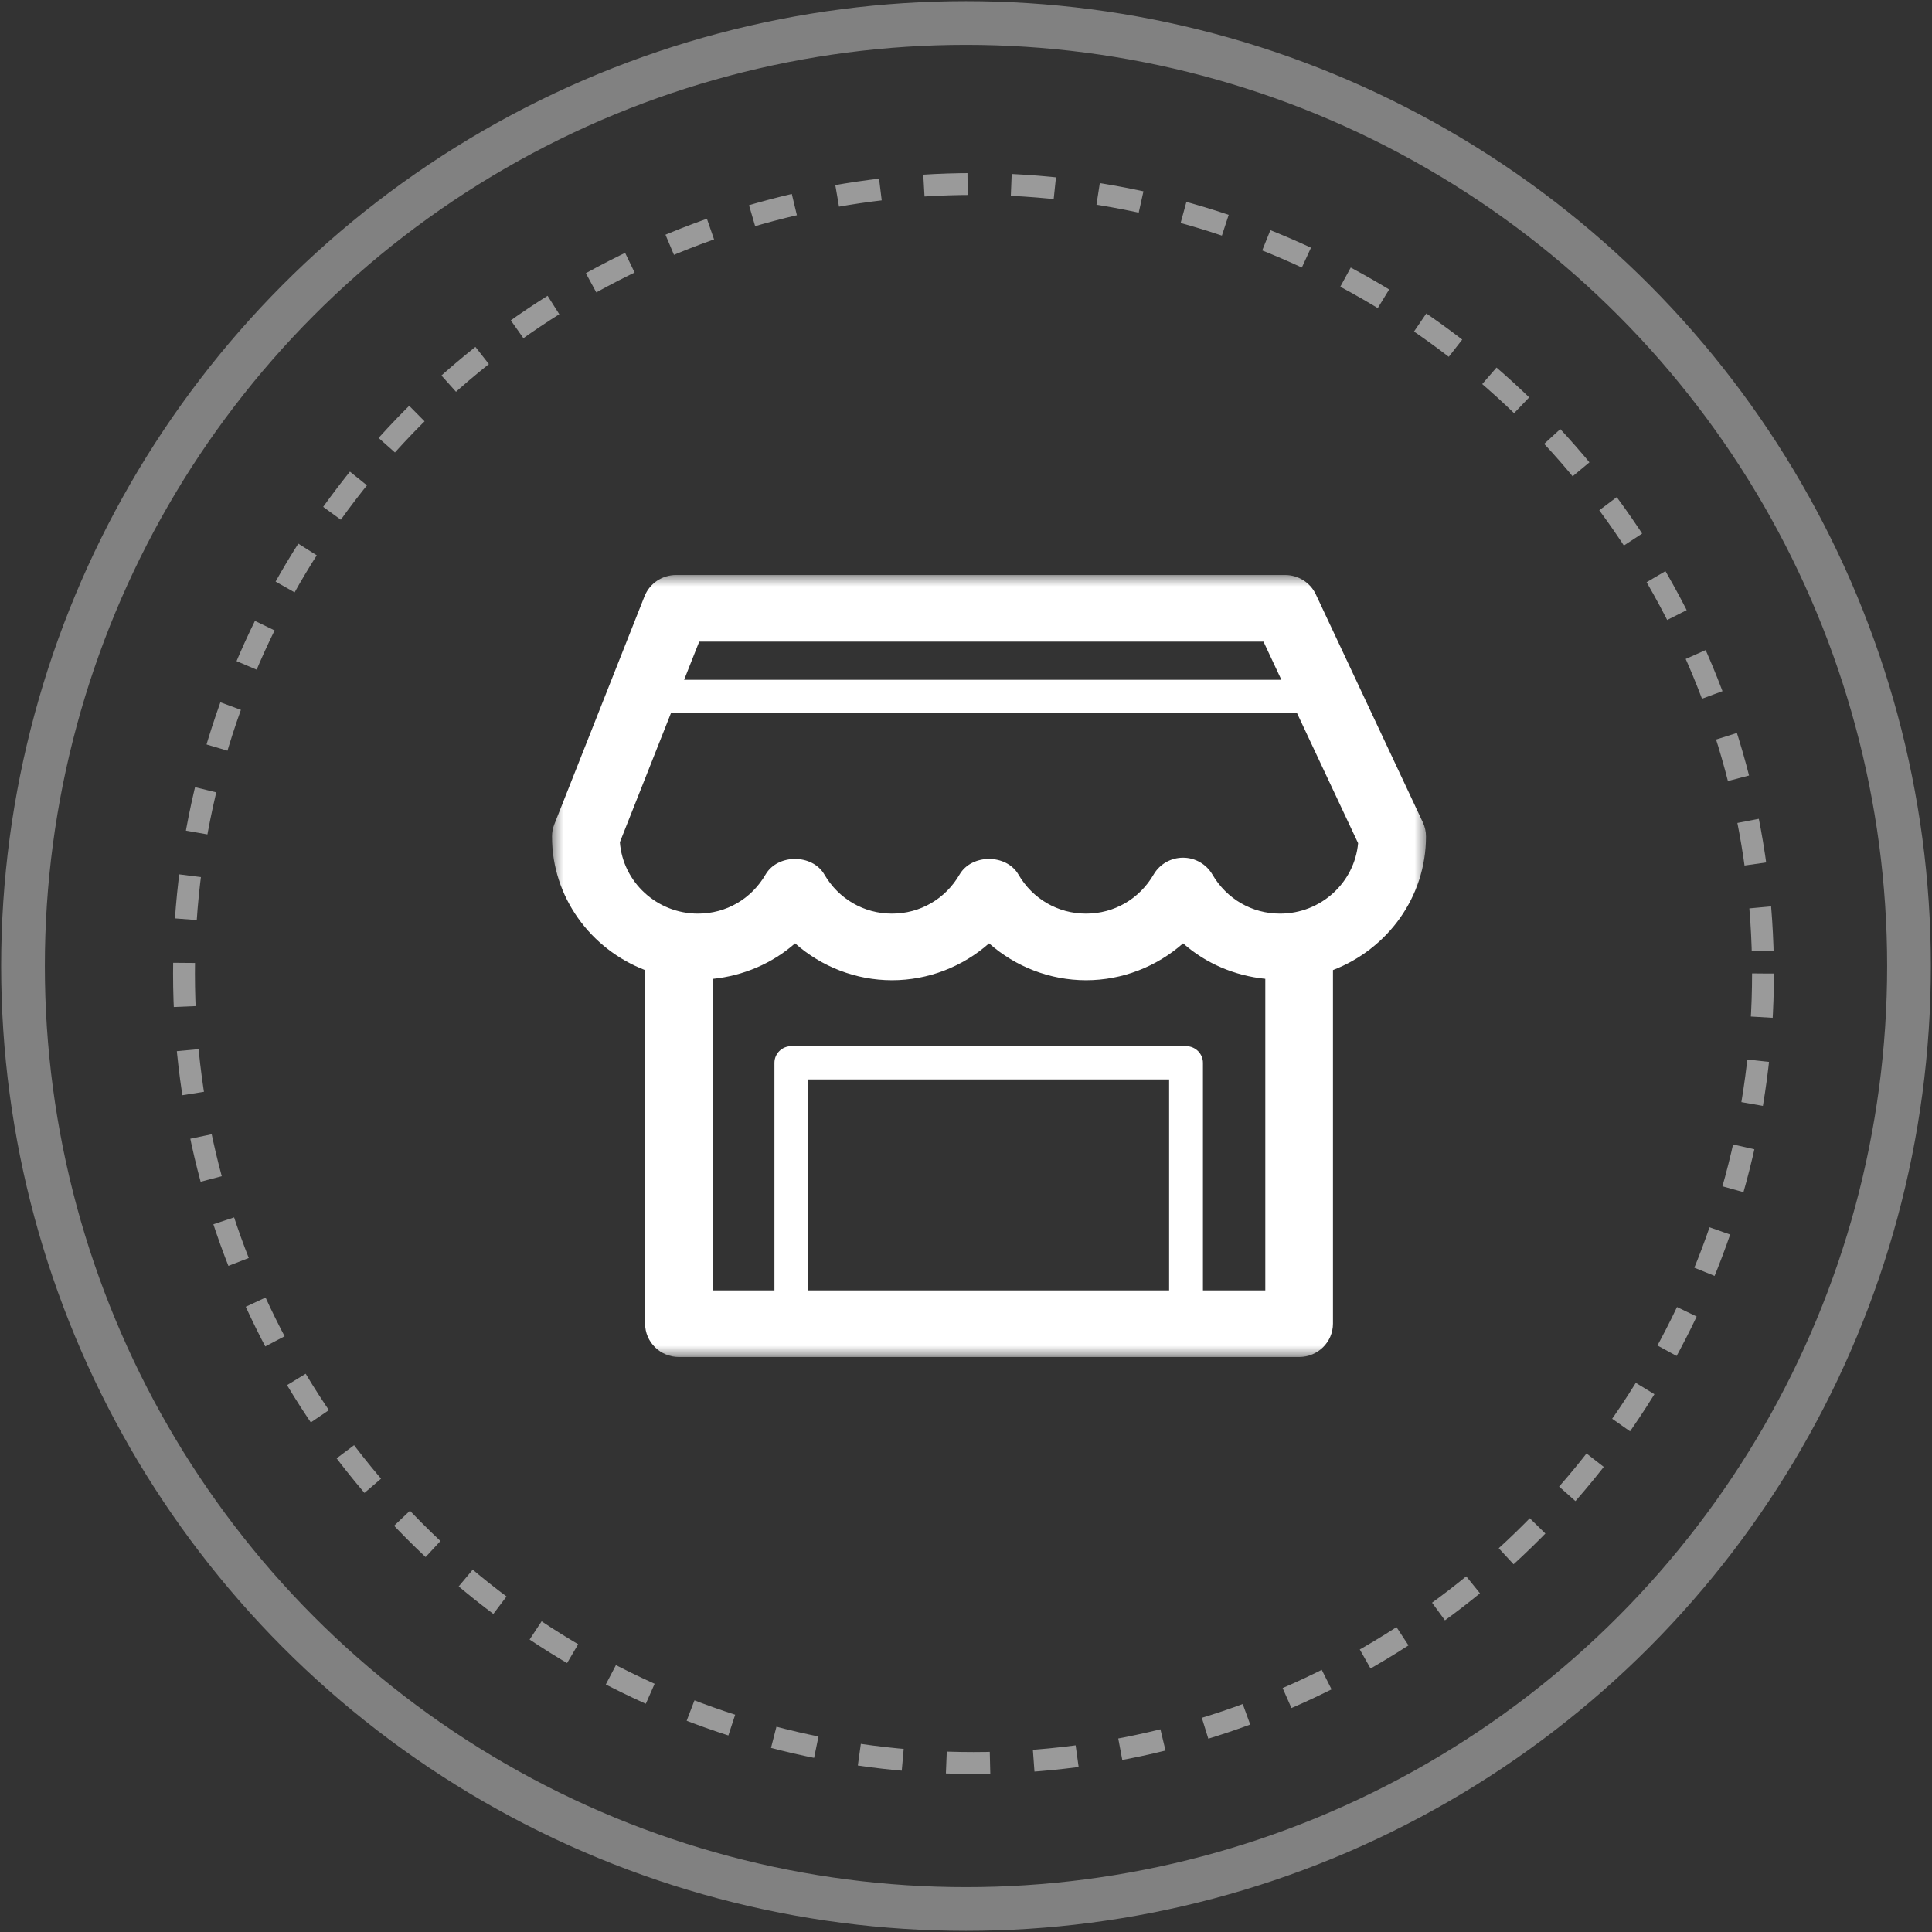 <?xml version="1.0" encoding="UTF-8"?>
<svg width="84px" height="84px" viewBox="0 0 84 84" version="1.1" xmlns="http://www.w3.org/2000/svg" xmlns:xlink="http://www.w3.org/1999/xlink">
    <rect x="0" y="0" width="84" height="84" fill="#333333" stroke="none"/>
    <!-- Generator: Sketch 47.1 (45422) - http://www.bohemiancoding.com/sketch -->
    <title>Group 4</title>
    <desc>Created with Sketch.</desc>
    <defs>
        <polygon id="path-1" points="19 34 0 34 0 0 19 0 38 0 38 34"></polygon>
    </defs>
    <g id="headers" stroke="none" stroke-width="1" fill="none" fill-rule="evenodd">
        <g id="Header-Juin---Novembre" transform="translate(-1191, -52)">
            <g id="Achetez-billet" transform="translate(1165, 34)">
                <g id="Group-4" transform="translate(27, 19)">
                    <circle id="Oval-3" stroke="#FFFFFF" stroke-width="1.9" opacity="0.382" cx="41" cy="41" r="41"></circle>
                    <circle id="Oval-3" stroke="#FFFFFF" stroke-width="0.95" opacity="0.504" stroke-dasharray="1.9,1.9" cx="41.326" cy="41.326" r="34.326"></circle>
                    <g id="Page-1" transform="translate(23, 24)">
                        <mask id="mask-2" fill="white">
                            <use xlink:href="#path-1"></use>
                        </mask>
                        <g id="Clip-2"></g>
                        <path d="M31.653,14.723 C30.431,14.723 29.333,14.086 28.711,13.02 C28.448,12.57 27.961,12.291 27.437,12.291 C26.908,12.291 26.422,12.57 26.159,13.02 C25.541,14.086 24.441,14.723 23.22,14.723 C21.996,14.723 20.897,14.086 20.278,13.02 C19.752,12.121 18.25,12.121 17.722,13.02 C17.105,14.086 16.005,14.723 14.783,14.723 C13.559,14.723 12.463,14.086 11.841,13.02 C11.316,12.121 9.814,12.121 9.287,13.02 C8.67,14.086 7.569,14.723 6.349,14.723 C4.557,14.723 3.082,13.35 2.951,11.618 L5.172,6.004 L32.391,6.004 L35.048,11.66 C34.893,13.373 33.433,14.723 31.653,14.723 L31.653,14.723 Z M28.302,31.102 L28.302,21.209 C28.302,20.809 27.97,20.485 27.567,20.485 L10.407,20.485 C9.998,20.485 9.671,20.809 9.671,21.209 L9.671,31.102 L6.99,31.102 L6.99,17.56 C8.323,17.422 9.577,16.889 10.569,16.015 C11.714,17.03 13.213,17.619 14.784,17.619 C16.358,17.619 17.856,17.03 19.003,16.015 C20.15,17.03 21.648,17.619 23.222,17.619 C24.791,17.619 26.29,17.03 27.439,16.015 C28.426,16.889 29.68,17.422 31.013,17.558 L31.013,31.102 L28.302,31.102 Z M11.142,31.102 L26.831,31.102 L26.831,21.933 L11.142,21.933 L11.142,31.102 Z M30.934,2.896 L31.712,4.556 L5.744,4.556 L6.401,2.896 L30.934,2.896 Z M38,11.369 C38,11.161 37.954,10.952 37.866,10.761 L33.209,0.84 C32.968,0.327 32.447,0 31.872,0 L5.395,0 C4.789,0 4.245,0.366 4.024,0.921 L0.1,10.843 C0.034,11.011 0,11.189 0,11.369 C0,14.015 1.684,16.268 4.048,17.179 L4.048,32.552 C4.048,33.353 4.707,34 5.519,34 L32.484,34 C33.297,34 33.955,33.351 33.955,32.55 L33.955,17.177 C36.317,16.267 38,14.015 38,11.369 L38,11.369 Z" id="Fill-1" fill="#FFFFFF" mask="url(#mask-2)"></path>
                    </g>
                </g>
            </g>
        </g>
    </g>
</svg>